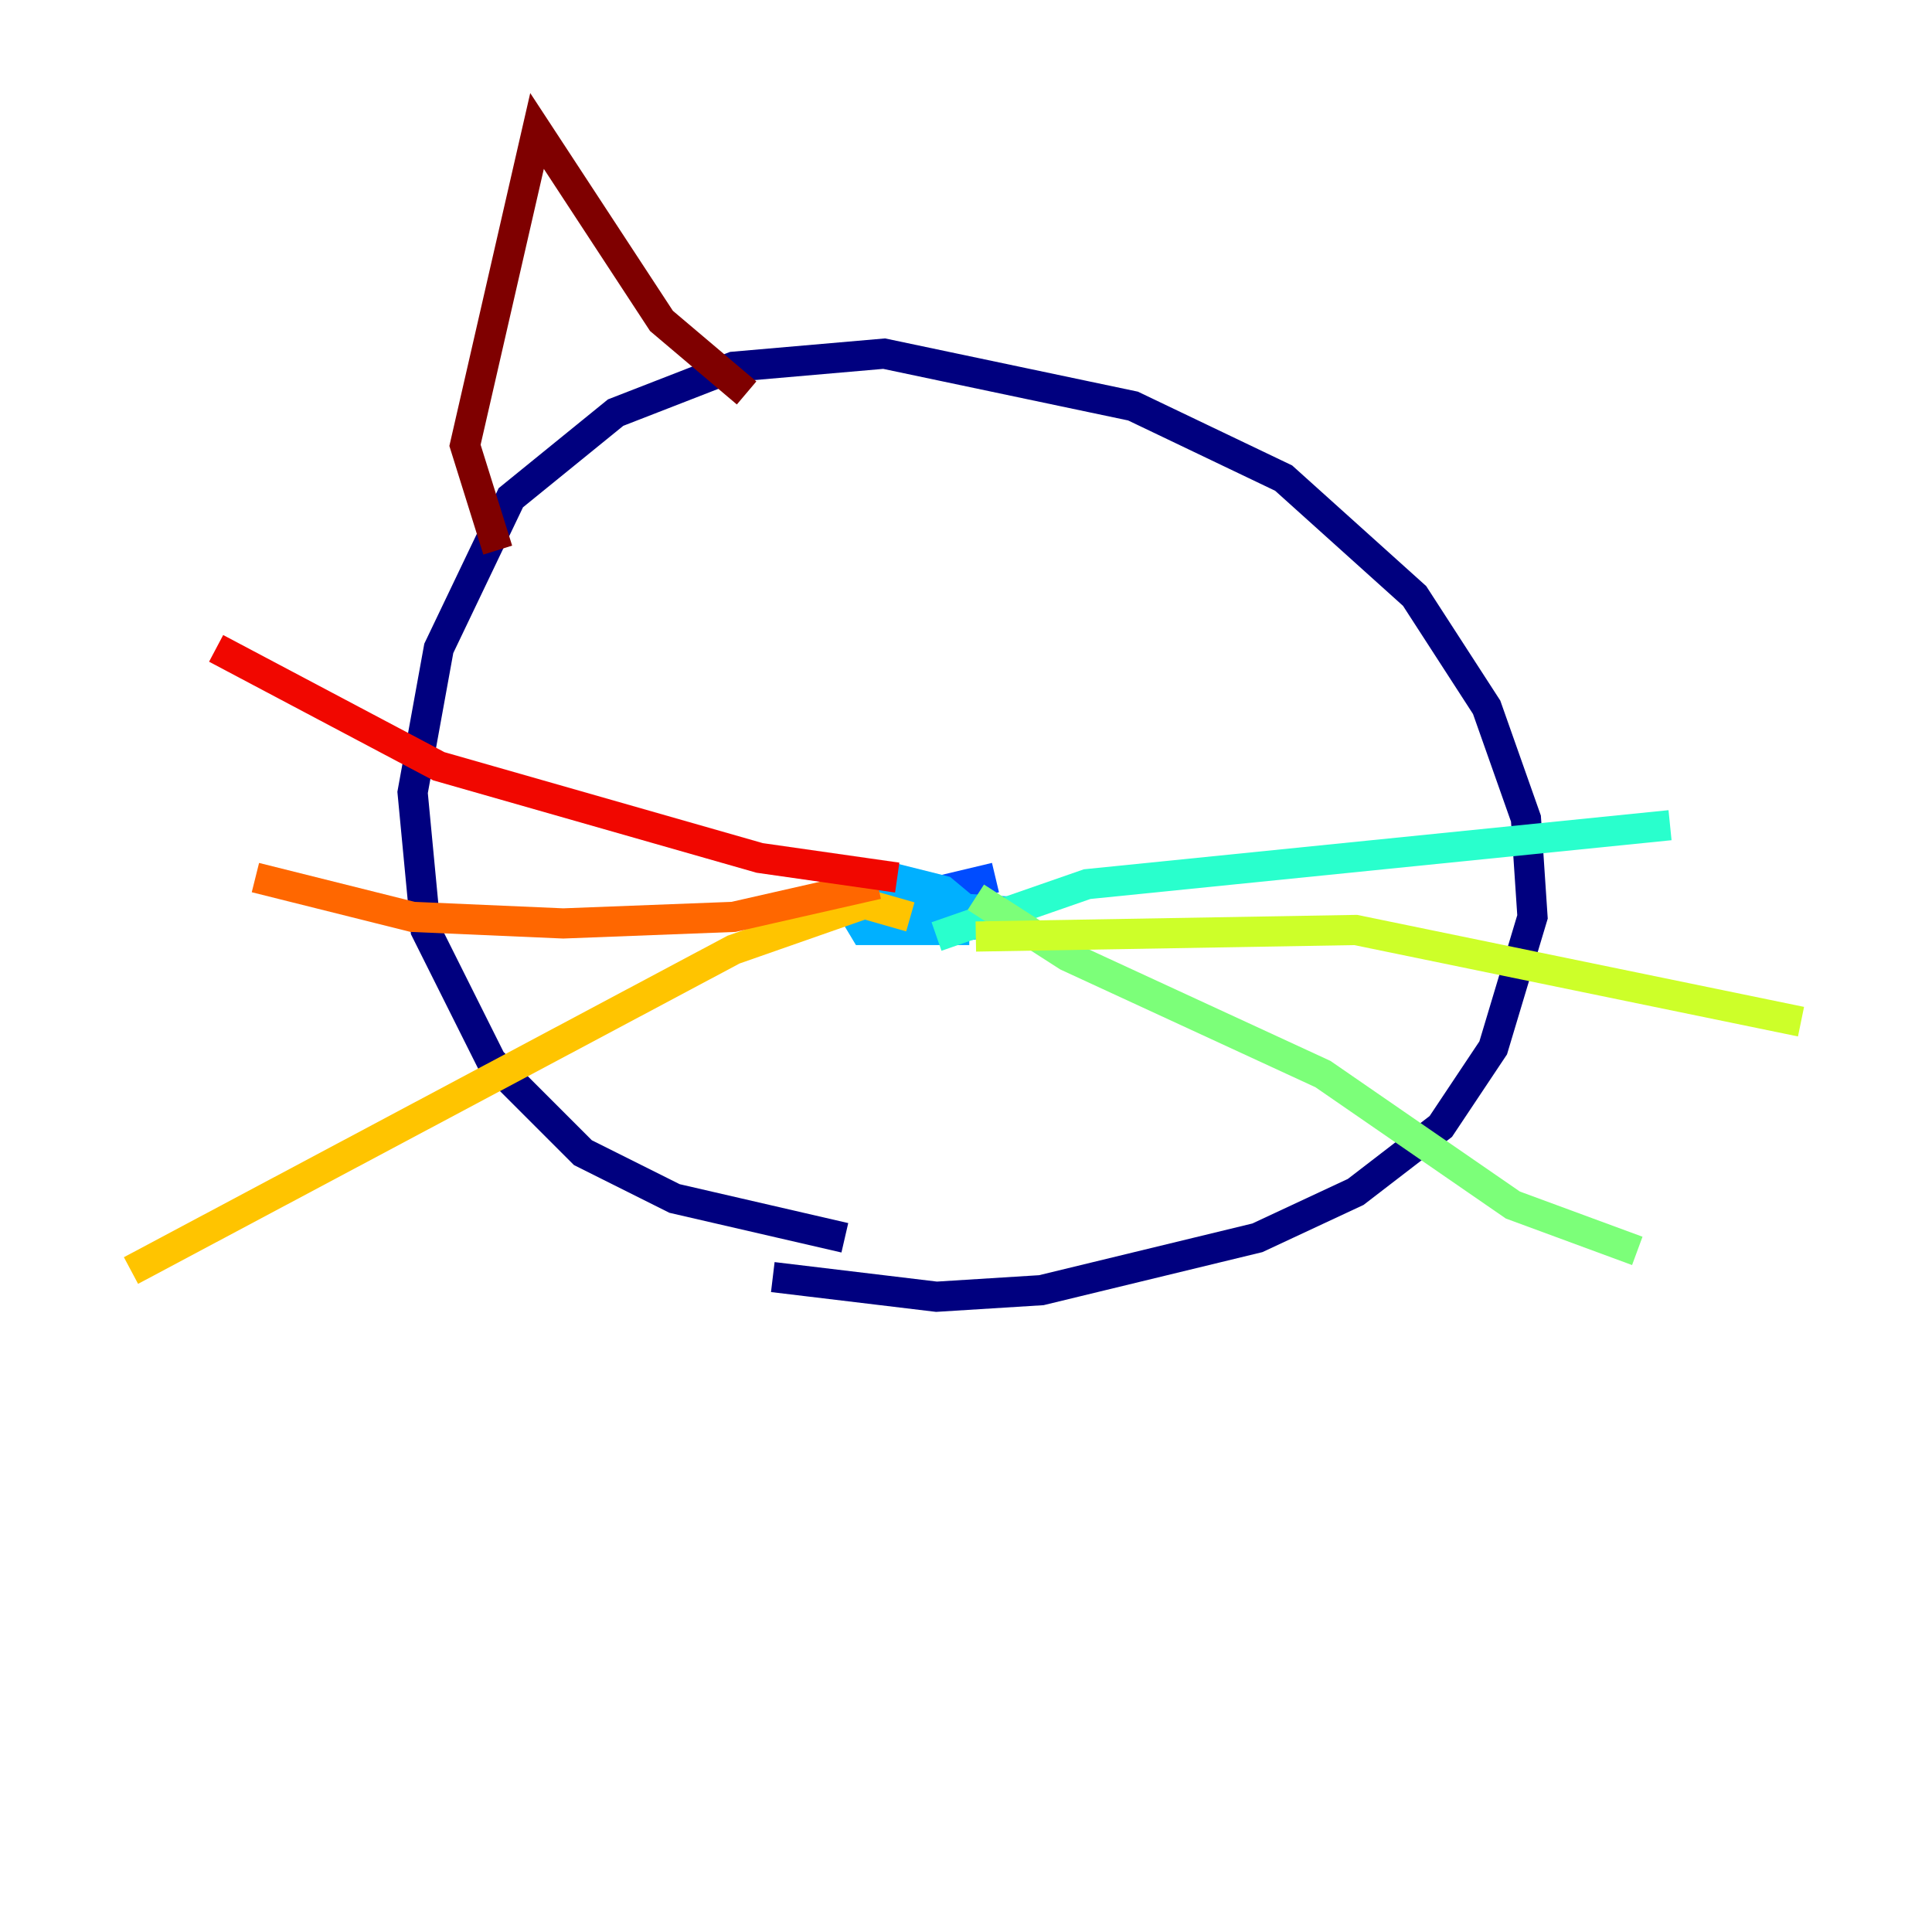 <?xml version="1.0" encoding="utf-8" ?>
<svg baseProfile="tiny" height="128" version="1.2" viewBox="0,0,128,128" width="128" xmlns="http://www.w3.org/2000/svg" xmlns:ev="http://www.w3.org/2001/xml-events" xmlns:xlink="http://www.w3.org/1999/xlink"><defs /><polyline fill="none" points="55.973,82.007 44.691,79.403 38.617,76.366 32.542,70.291 28.203,61.614 27.336,52.502 29.071,42.956 33.844,32.976 40.786,27.336 48.597,24.298 58.576,23.43 75.064,26.902 85.044,31.675 93.722,39.485 98.495,46.861 101.098,54.237 101.532,60.746 98.929,69.424 95.458,74.63 89.817,78.969 83.308,82.007 68.99,85.478 62.047,85.912 51.2,84.61" stroke="#00007f" stroke-width="2" /><polyline fill="none" points="57.275,56.841 57.275,56.841" stroke="#0000f1" stroke-width="2" /><polyline fill="none" points="56.841,60.312 65.953,58.142" stroke="#004cff" stroke-width="2" /><polyline fill="none" points="58.576,59.878 65.519,60.312 63.349,61.614 57.275,61.614 55.973,59.444 59.01,58.142 62.481,59.01 65.085,61.18 61.614,61.614 64.217,61.614" stroke="#00b0ff" stroke-width="2" /><polyline fill="none" points="62.047,62.047 72.027,58.576 110.644,54.671" stroke="#29ffcd" stroke-width="2" /><polyline fill="none" points="64.651,59.444 70.725,63.349 87.647,71.159 100.231,79.837 108.475,82.875" stroke="#7cff79" stroke-width="2" /><polyline fill="none" points="64.651,62.047 89.817,61.614 119.322,67.688" stroke="#cdff29" stroke-width="2" /><polyline fill="none" points="60.312,60.746 57.275,59.878 48.597,62.915 8.678,84.176" stroke="#ffc400" stroke-width="2" /><polyline fill="none" points="58.142,58.576 48.597,60.746 37.315,61.18 27.336,60.746 16.922,58.142" stroke="#ff6700" stroke-width="2" /><polyline fill="none" points="59.444,58.142 50.332,56.841 29.071,50.766 14.319,42.956" stroke="#f10700" stroke-width="2" /><polyline fill="none" points="32.976,36.447 30.807,29.505 35.58,8.678 43.824,21.261 49.464,26.034" stroke="#7f0000" stroke-width="2" /></svg>